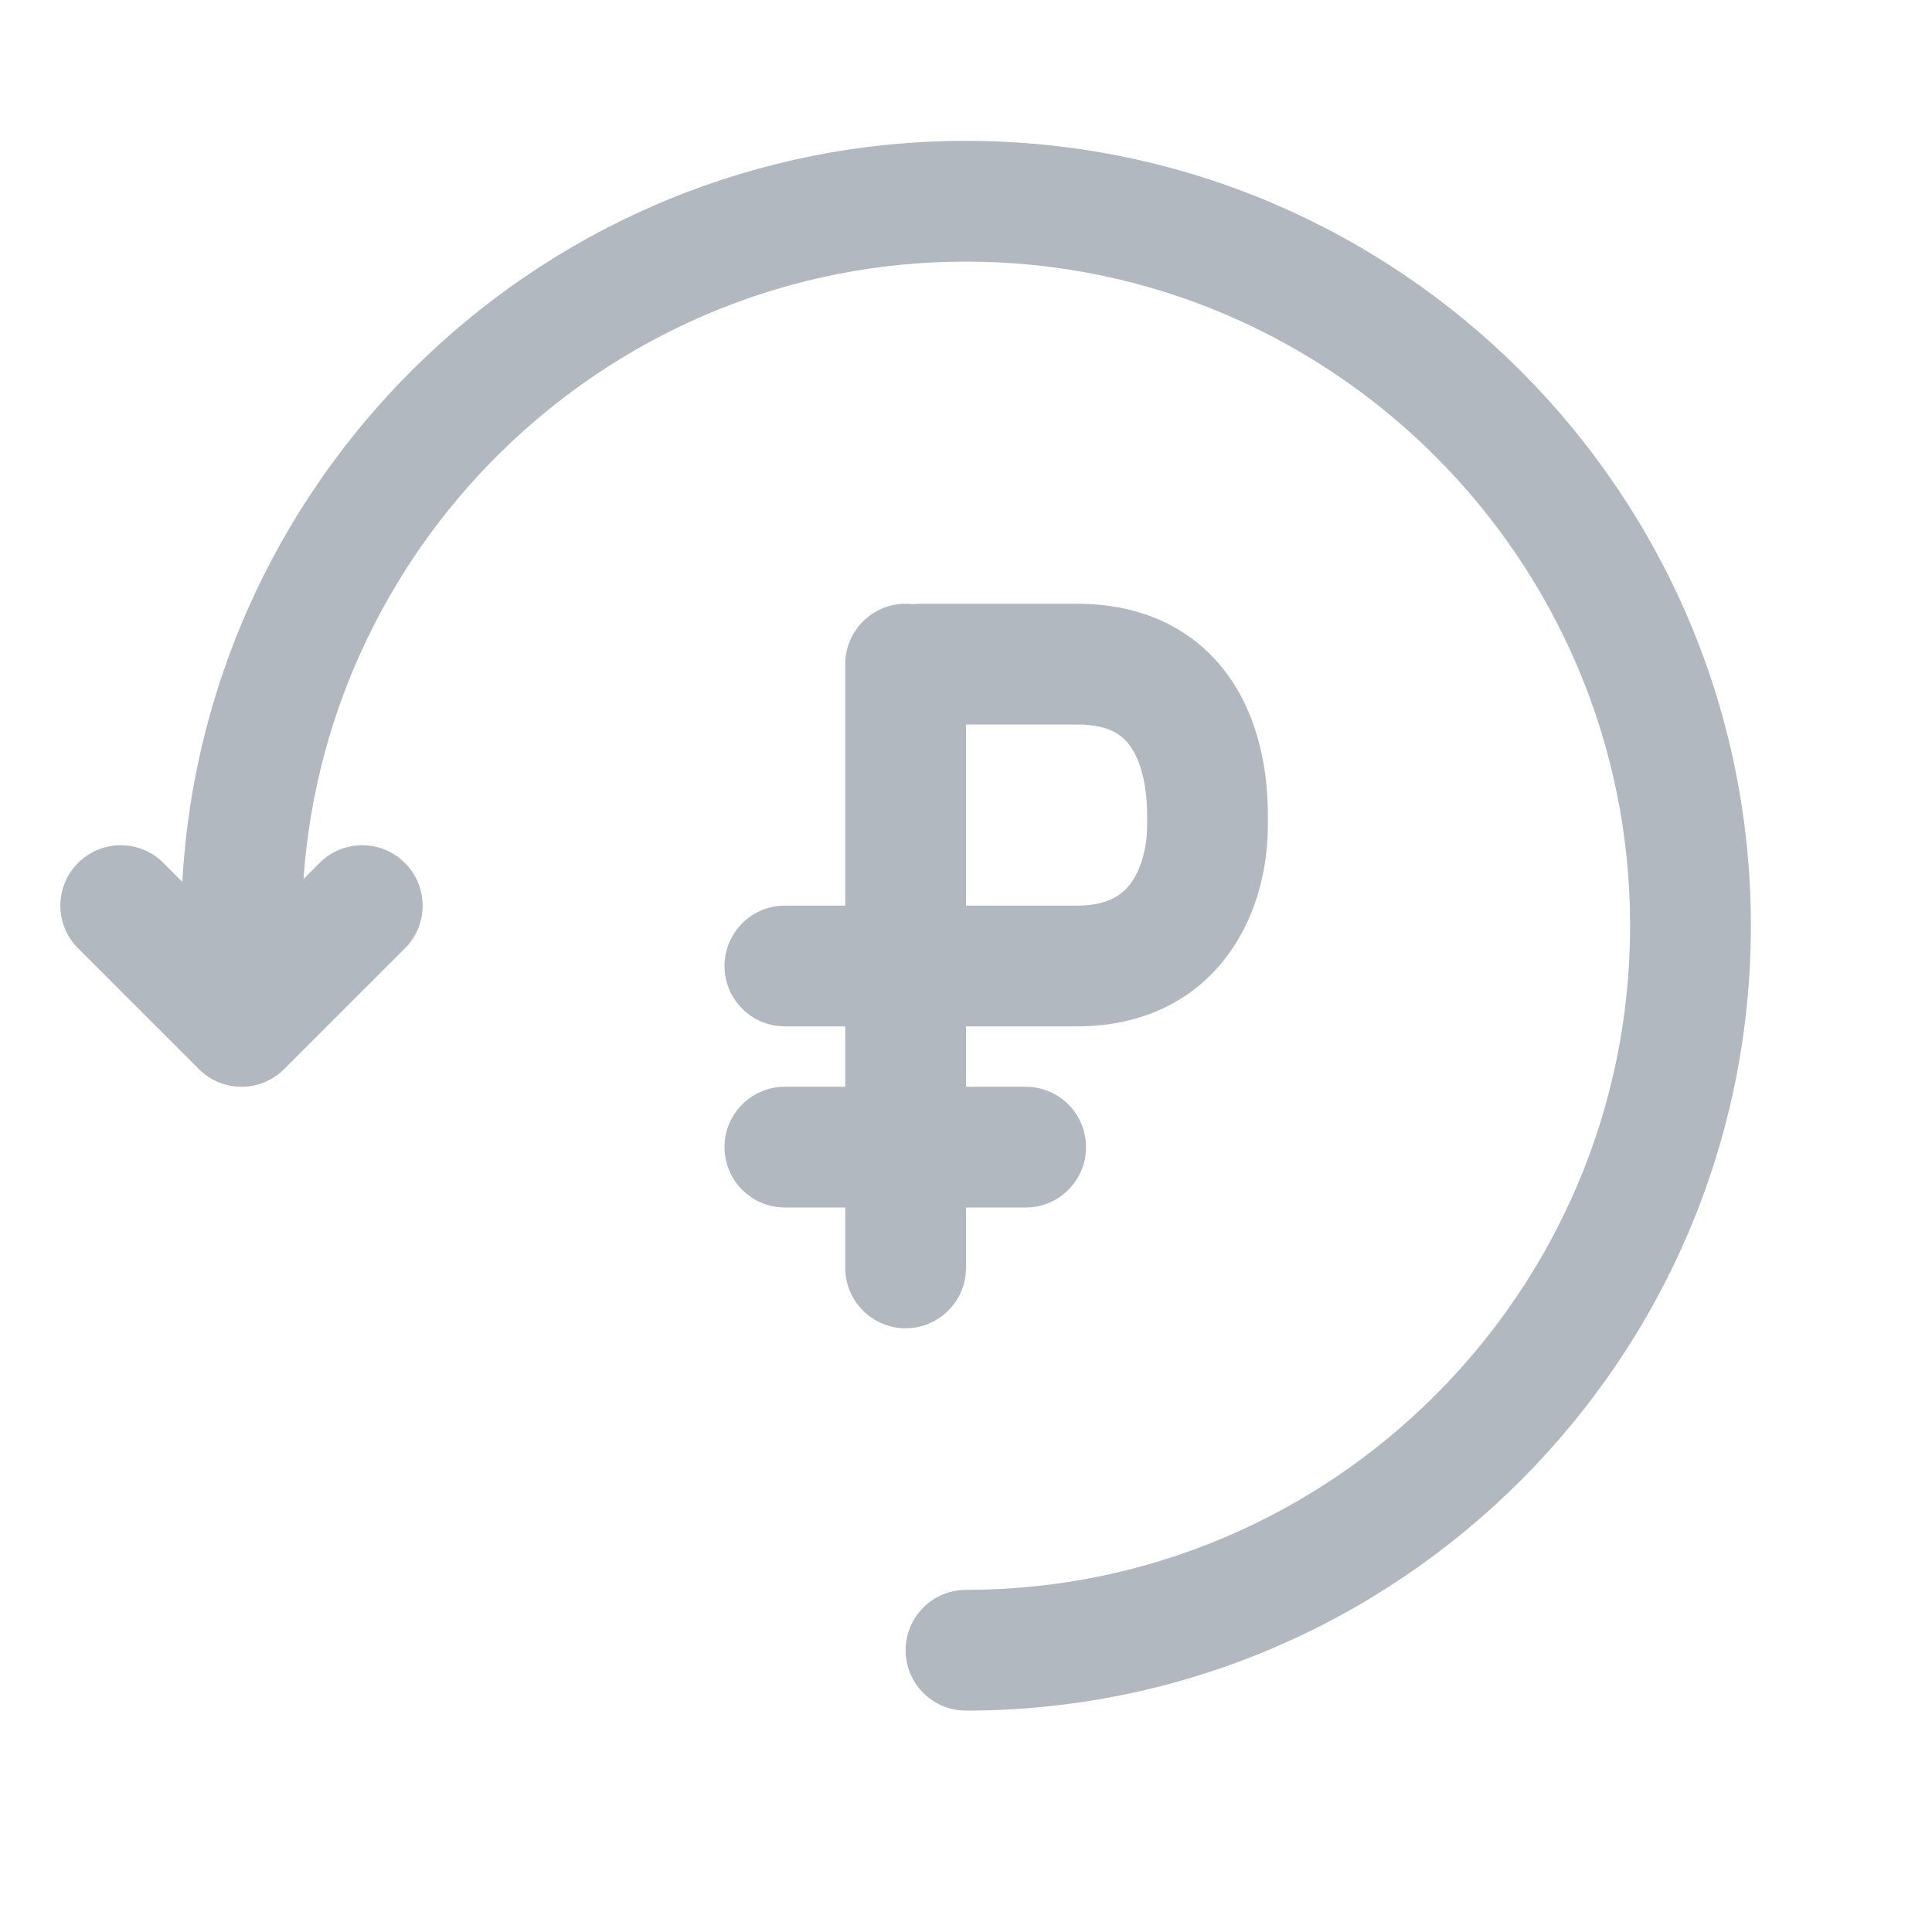 <svg width="32" height="32" viewBox="0 0 32 32" fill="none" xmlns="http://www.w3.org/2000/svg">
<path d="M5.027 14.559L5.293 14.293C5.683 13.902 6.317 13.902 6.707 14.293C7.098 14.684 7.098 15.317 6.707 15.707L4.707 17.707C4.316 18.098 3.683 18.098 3.293 17.707L1.293 15.707C0.902 15.316 0.902 14.683 1.293 14.293C1.683 13.902 2.317 13.902 2.707 14.293L3.02 14.606C3.398 7.774 9.075 2.333 16 2.333C23.169 2.333 29 8.164 29 15.333C29 22.502 23.169 28.333 16 28.333C15.447 28.333 15 27.885 15 27.333C15 26.781 15.447 26.333 16 26.333C22.065 26.333 27 21.397 27 15.333C27 9.269 22.065 4.333 16 4.333C10.195 4.333 5.426 8.854 5.027 14.559Z" fill="#B2B8BF"/>
<path fill-rule="evenodd" clip-rule="evenodd" d="M14 18V17H13C12.448 17 12 16.552 12 16C12 15.448 12.448 15 13 15H14V11C14 10.448 14.448 10 15 10C15.039 10 15.078 10.002 15.115 10.007C15.153 10.002 15.192 10 15.231 10H17.838C19.09 10 19.956 10.552 20.456 11.358C20.909 12.089 21 12.931 21 13.5V13.667C21 14.291 20.852 15.099 20.364 15.781C19.841 16.513 18.994 17 17.838 17H16V18H16.988C17.541 18 17.988 18.448 17.988 19C17.988 19.552 17.541 20 16.988 20H16V21C16 21.552 15.552 22 15 22C14.448 22 14 21.552 14 21V20H13C12.448 20 12 19.552 12 19C12 18.448 12.448 18 13 18H14ZM16 15V12H17.838C18.417 12 18.631 12.21 18.755 12.411C18.926 12.686 19 13.094 19 13.5V13.667C19 14.018 18.91 14.377 18.738 14.618C18.601 14.808 18.368 15 17.838 15H16Z" fill="#B2B8BF"/>
</svg>
